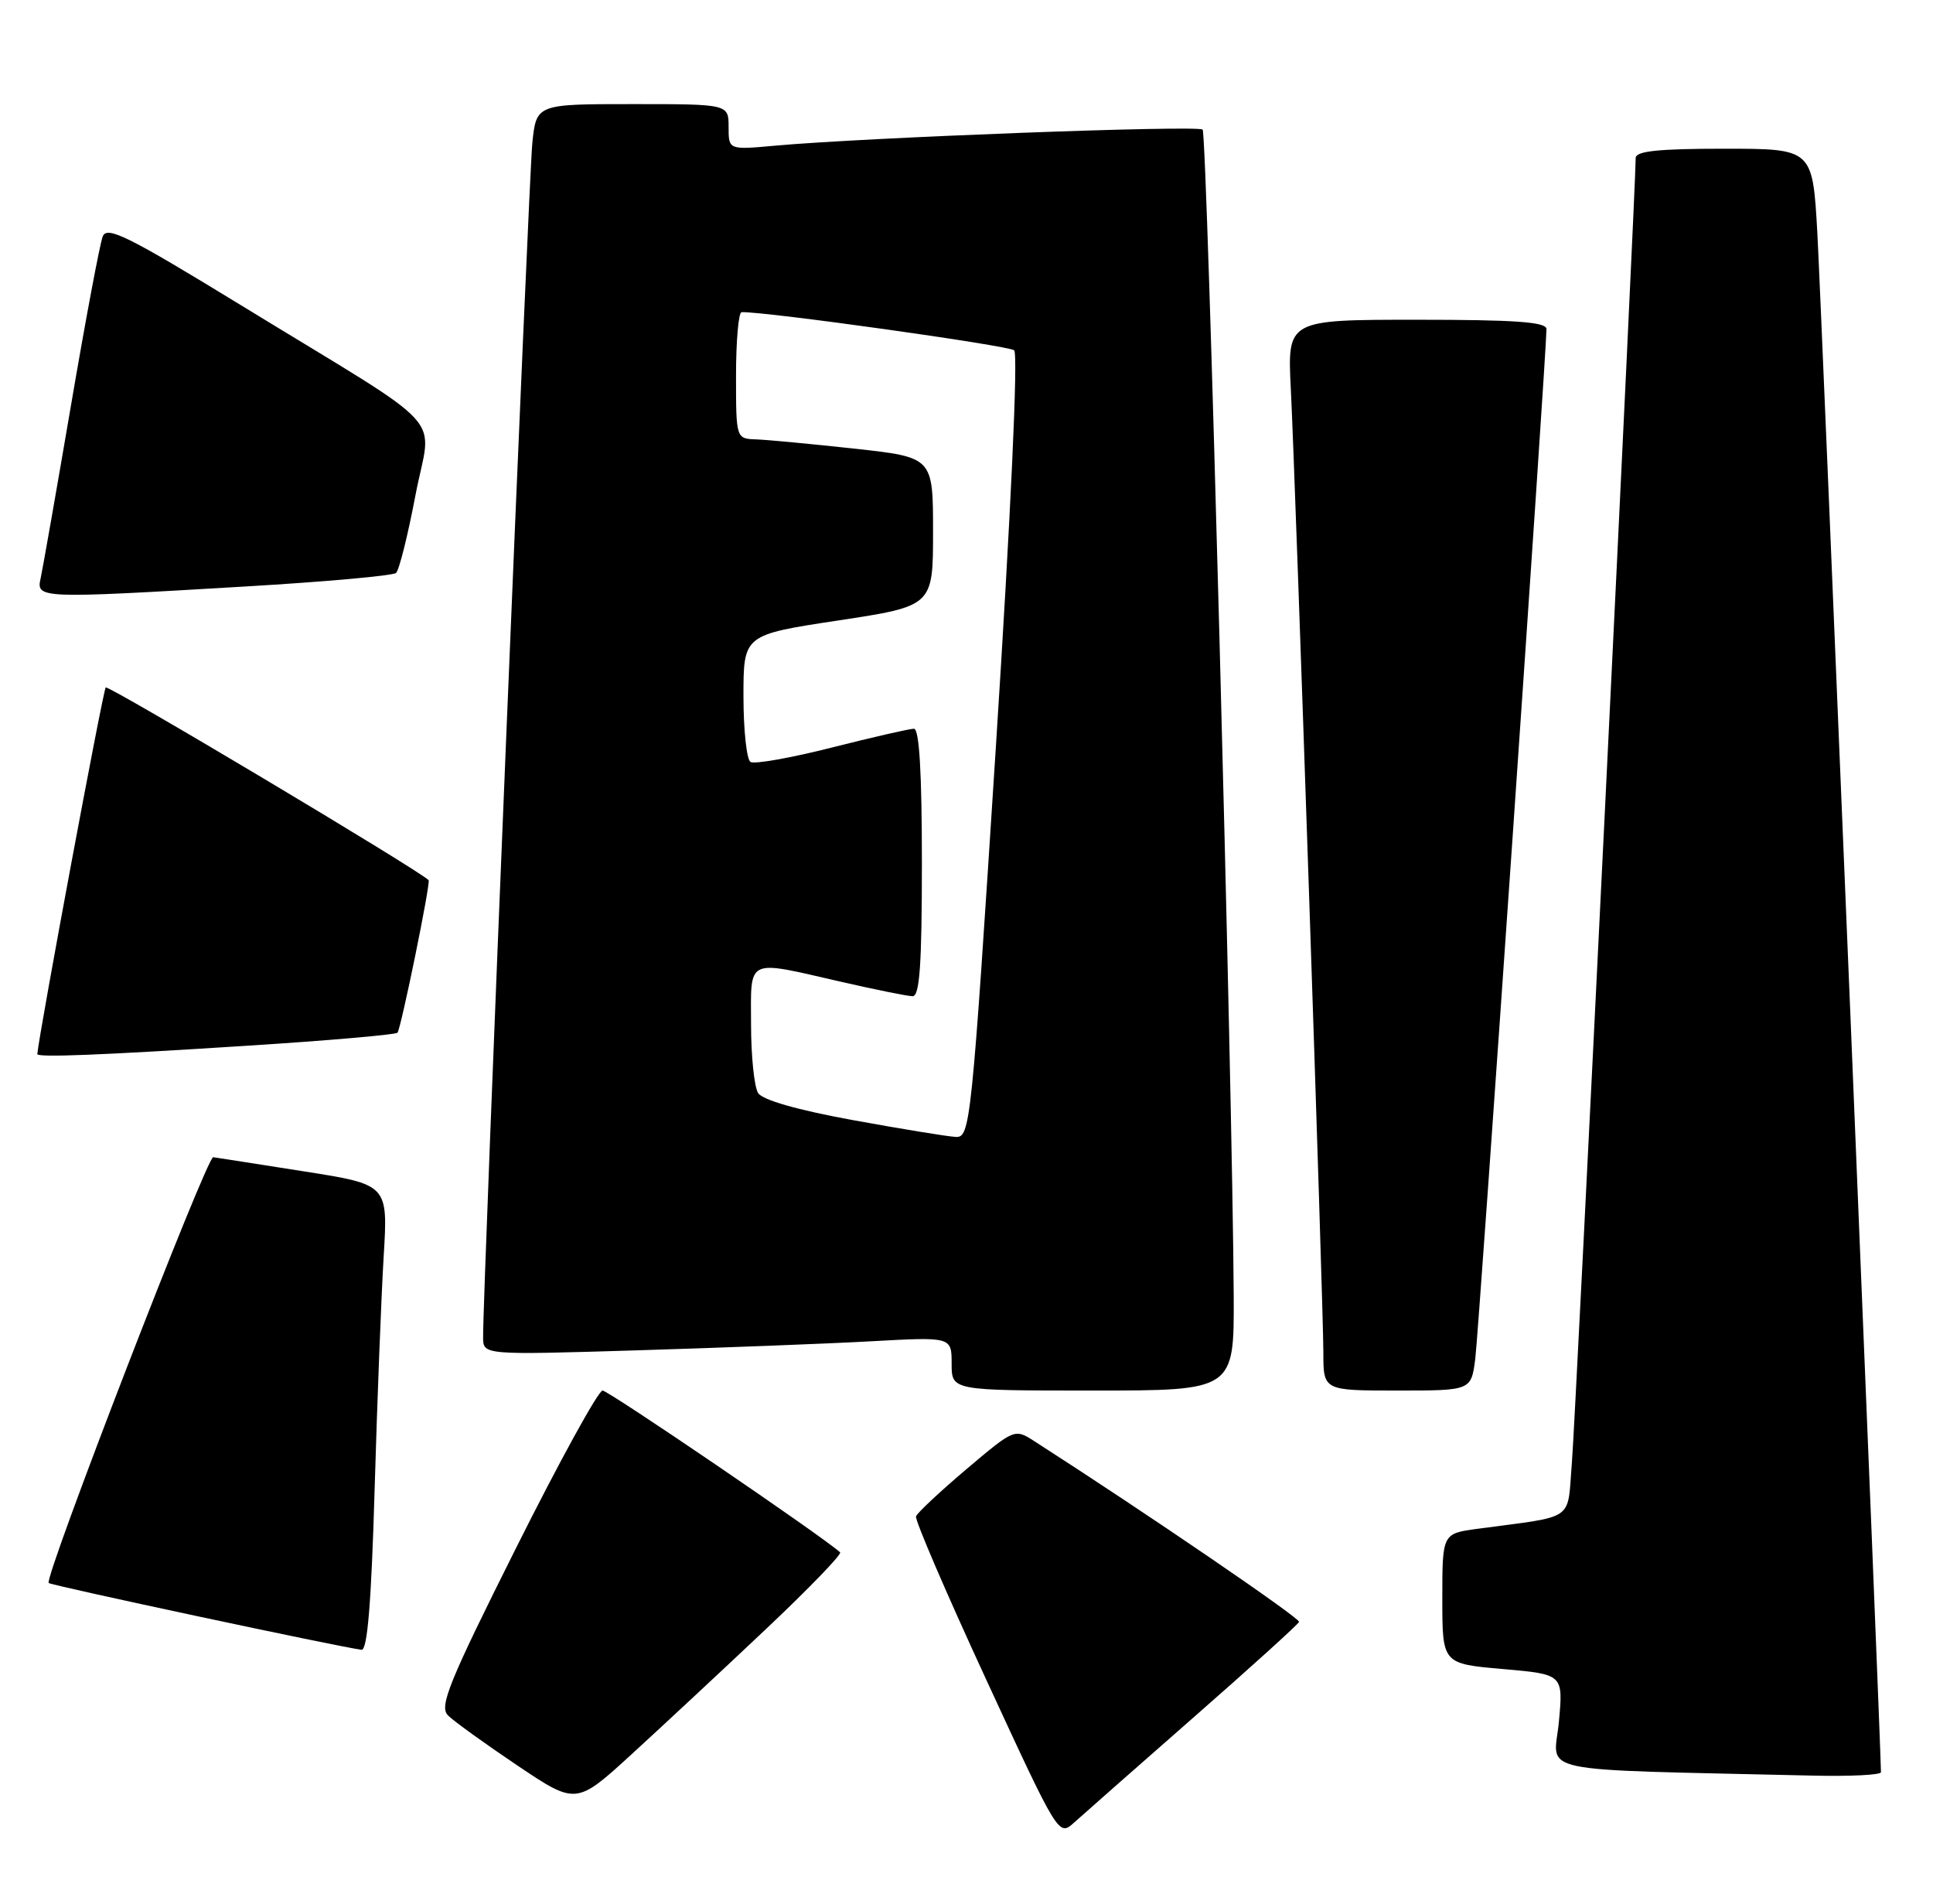 <?xml version="1.0" encoding="UTF-8" standalone="no"?>
<!DOCTYPE svg PUBLIC "-//W3C//DTD SVG 1.1//EN" "http://www.w3.org/Graphics/SVG/1.1/DTD/svg11.dtd" >
<svg xmlns="http://www.w3.org/2000/svg" xmlns:xlink="http://www.w3.org/1999/xlink" version="1.1" viewBox="0 0 260 256">
 <g >
 <path fill="currentColor"
d=" M 160.50 230.99 C 168.20 224.25 174.60 218.45 174.73 218.11 C 174.91 217.63 154.28 203.54 139.11 193.80 C 136.48 192.11 136.44 192.12 129.98 197.58 C 126.42 200.60 123.37 203.45 123.21 203.92 C 123.04 204.39 127.29 214.27 132.65 225.87 C 142.36 246.90 142.40 246.97 144.45 245.12 C 145.58 244.10 152.80 237.74 160.50 230.99 Z  M 103.00 219.10 C 108.78 213.65 113.28 208.99 113.00 208.75 C 110.32 206.39 81.83 187.00 81.05 187.00 C 80.48 187.00 75.25 196.51 69.43 208.14 C 60.32 226.33 59.05 229.48 60.26 230.69 C 61.04 231.47 65.23 234.49 69.59 237.42 C 77.50 242.73 77.50 242.73 85.00 235.87 C 89.12 232.10 97.22 224.56 103.00 219.10 Z  M 253.00 238.32 C 253.00 235.15 244.93 39.86 244.44 31.25 C 243.80 20.00 243.80 20.00 231.90 20.00 C 223.04 20.00 220.00 20.32 220.01 21.25 C 220.03 24.96 211.93 190.63 211.43 196.68 C 210.77 204.73 212.11 203.79 198.75 205.59 C 194.00 206.23 194.00 206.23 194.00 214.98 C 194.00 223.74 194.00 223.74 202.14 224.45 C 210.27 225.16 210.27 225.16 209.68 231.55 C 209.01 238.65 205.41 237.88 243.75 238.78 C 248.84 238.90 253.00 238.70 253.00 238.32 Z  M 50.39 200.25 C 50.74 188.29 51.29 174.18 51.61 168.90 C 52.19 159.30 52.19 159.30 40.85 157.52 C 34.61 156.54 29.13 155.68 28.68 155.62 C 27.82 155.49 5.89 212.22 6.55 212.88 C 6.88 213.21 45.79 221.52 48.63 221.86 C 49.42 221.96 49.95 215.48 50.39 200.25 Z  M 165.94 174.25 C 165.81 147.32 162.37 18.03 161.76 17.43 C 161.14 16.81 116.38 18.49 104.25 19.59 C 98.00 20.16 98.00 20.16 98.00 17.08 C 98.00 14.00 98.00 14.00 85.07 14.00 C 72.14 14.00 72.14 14.00 71.60 19.25 C 71.12 23.90 64.93 173.92 64.98 179.86 C 65.00 182.22 65.00 182.22 85.75 181.59 C 97.16 181.24 111.34 180.70 117.25 180.37 C 128.00 179.78 128.00 179.78 128.00 183.39 C 128.00 187.00 128.00 187.00 147.00 187.00 C 166.00 187.00 166.00 187.00 165.94 174.25 Z  M 198.43 182.75 C 198.92 178.97 208.02 47.36 208.01 44.25 C 208.00 43.30 203.85 43.00 190.58 43.00 C 173.16 43.00 173.16 43.00 173.62 52.25 C 174.27 65.20 178.00 175.68 178.00 181.89 C 178.00 187.00 178.00 187.00 187.94 187.00 C 197.88 187.00 197.88 187.00 198.43 182.75 Z  M 33.23 140.63 C 44.08 139.94 53.18 139.15 53.46 138.88 C 53.92 138.41 57.96 118.66 57.65 118.36 C 56.16 116.90 14.57 92.09 14.22 92.45 C 13.86 92.81 5.26 138.91 5.02 141.75 C 4.98 142.23 13.62 141.89 33.23 140.63 Z  M 33.00 78.87 C 43.73 78.24 52.84 77.42 53.27 77.05 C 53.69 76.67 54.86 71.98 55.88 66.61 C 58.03 55.25 61.11 58.61 32.50 41.10 C 17.27 31.78 14.39 30.34 13.82 31.79 C 13.44 32.73 11.52 42.95 9.55 54.50 C 7.58 66.05 5.74 76.51 5.47 77.75 C 4.85 80.50 5.15 80.52 33.00 78.87 Z  M 114.71 150.63 C 107.26 149.27 102.57 147.93 101.97 146.99 C 101.45 146.17 101.02 142.01 101.02 137.75 C 101.00 128.72 100.25 129.08 113.00 132.00 C 117.67 133.07 122.06 133.96 122.75 133.97 C 123.70 133.99 124.00 129.75 124.00 116.00 C 124.00 103.89 123.65 98.00 122.93 98.00 C 122.34 98.00 117.37 99.14 111.88 100.53 C 106.40 101.92 101.48 102.79 100.95 102.47 C 100.43 102.15 100.00 98.17 100.00 93.63 C 100.00 85.37 100.00 85.37 112.75 83.44 C 125.50 81.50 125.50 81.50 125.50 71.50 C 125.50 61.50 125.50 61.50 115.00 60.34 C 109.22 59.71 103.26 59.15 101.75 59.09 C 99.00 59.00 99.00 59.00 99.00 50.50 C 99.00 45.83 99.34 41.99 99.75 41.98 C 102.88 41.87 135.70 46.47 136.41 47.11 C 136.96 47.60 135.97 68.98 133.95 100.46 C 130.66 151.61 130.51 153.00 128.53 152.89 C 127.41 152.83 121.19 151.81 114.71 150.63 Z "/>
</g>
</svg>